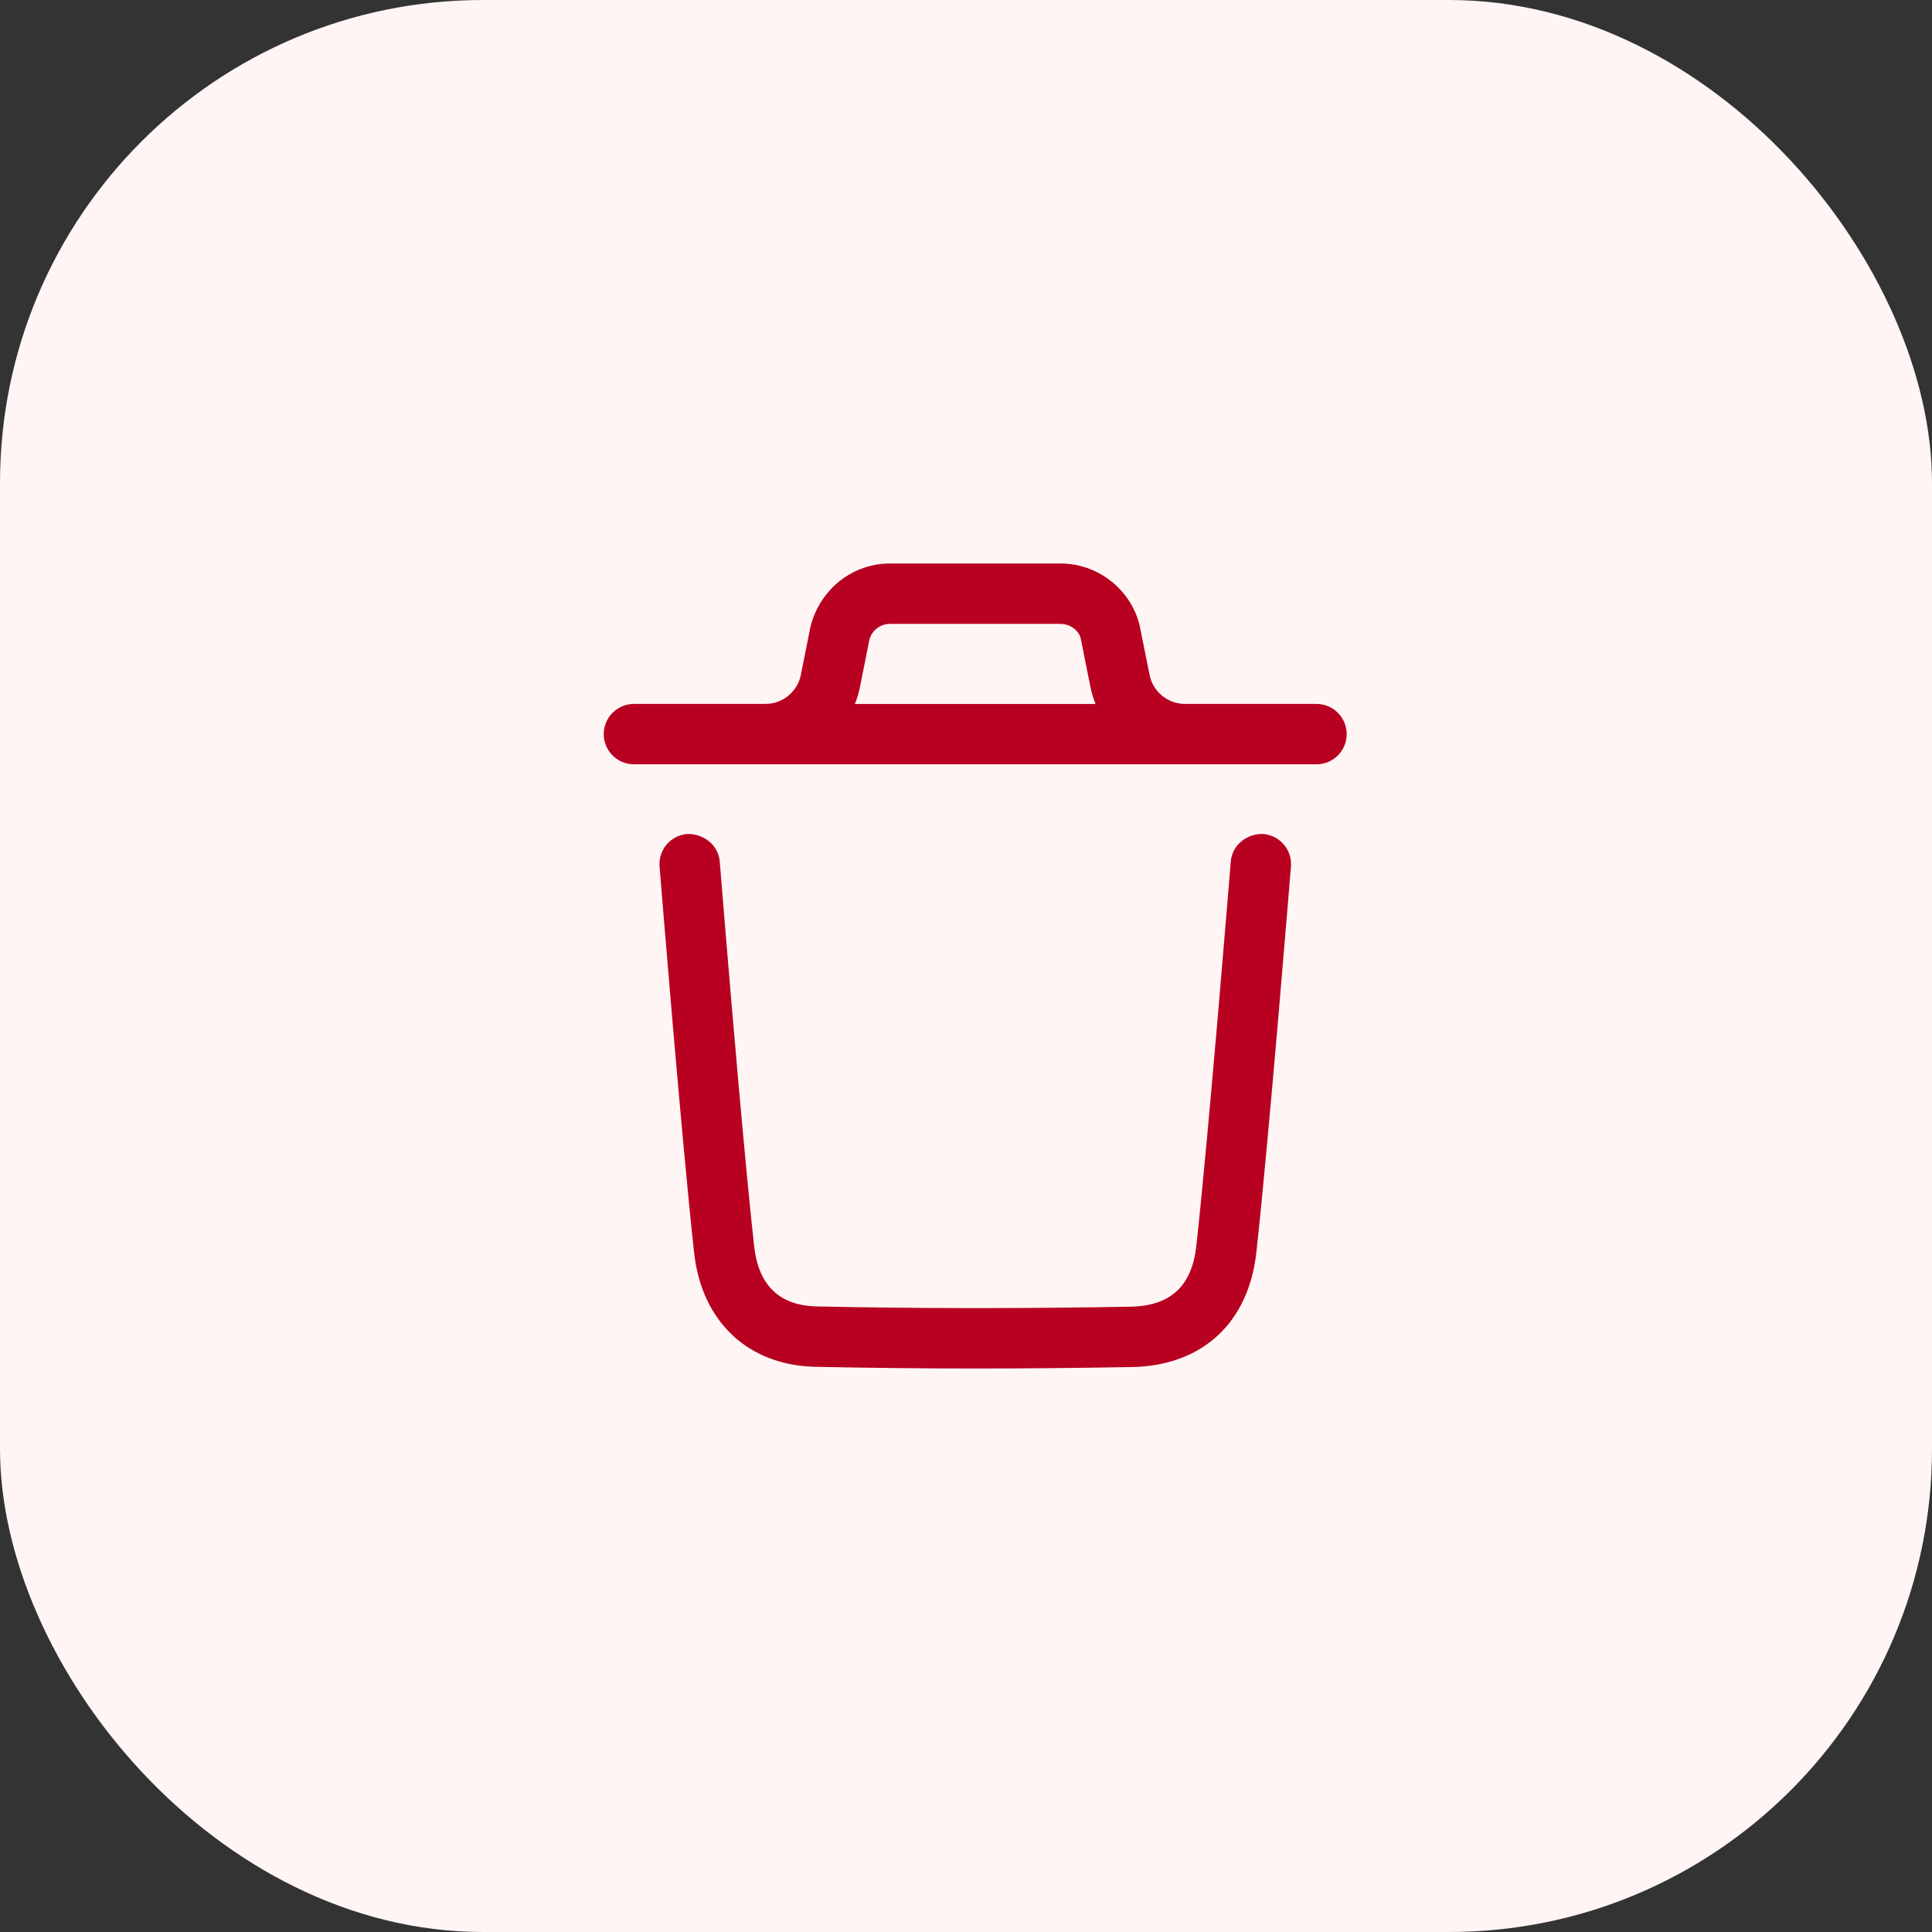 <svg width="48" height="48" viewBox="0 0 48 48" fill="none" xmlns="http://www.w3.org/2000/svg">
<rect x="0" y="0" width="48" height="48" fill="#333333" stroke="none"/>
<rect width="48" height="48" rx="12" fill="#FFF5F5"/>
<path fill-rule="evenodd" clip-rule="evenodd" d="M31.385 20.72C31.798 20.754 32.106 21.115 32.073 21.528C32.067 21.596 31.525 28.307 31.213 31.122C31.019 32.869 29.865 33.932 28.123 33.964C26.79 33.987 25.504 34 24.247 34C22.892 34 21.571 33.985 20.264 33.958C18.592 33.925 17.435 32.841 17.246 31.129C16.931 28.289 16.392 21.595 16.387 21.528C16.353 21.115 16.661 20.753 17.074 20.72C17.481 20.709 17.849 20.995 17.882 21.407C17.885 21.451 18.105 24.184 18.345 26.889L18.393 27.428C18.514 28.773 18.637 30.065 18.737 30.964C18.844 31.937 19.369 32.439 20.295 32.458C22.795 32.511 25.346 32.514 28.096 32.464C29.08 32.445 29.612 31.953 29.722 30.957C30.032 28.163 30.572 21.475 30.578 21.407C30.611 20.995 30.976 20.707 31.385 20.72ZM26.345 14C27.263 14 28.07 14.619 28.307 15.506L28.561 16.767C28.643 17.181 29.006 17.483 29.426 17.489L32.708 17.489C33.122 17.489 33.458 17.825 33.458 18.239C33.458 18.653 33.122 18.989 32.708 18.989L29.456 18.989C29.451 18.989 29.445 18.989 29.44 18.989L29.416 18.988L19.042 18.989C19.034 18.989 19.026 18.989 19.017 18.989L19.002 18.988L15.75 18.989C15.336 18.989 15 18.653 15 18.239C15 17.825 15.336 17.489 15.75 17.489L19.031 17.488L19.132 17.482C19.508 17.433 19.821 17.147 19.897 16.767L20.14 15.551C20.387 14.619 21.194 14 22.112 14H26.345ZM26.345 15.5H22.112C21.872 15.5 21.661 15.661 21.6 15.892L21.367 17.062C21.338 17.211 21.295 17.353 21.239 17.49H27.219C27.163 17.353 27.12 17.211 27.09 17.062L26.847 15.846C26.796 15.661 26.585 15.5 26.345 15.5Z" fill="#B80020"/>
</svg>
